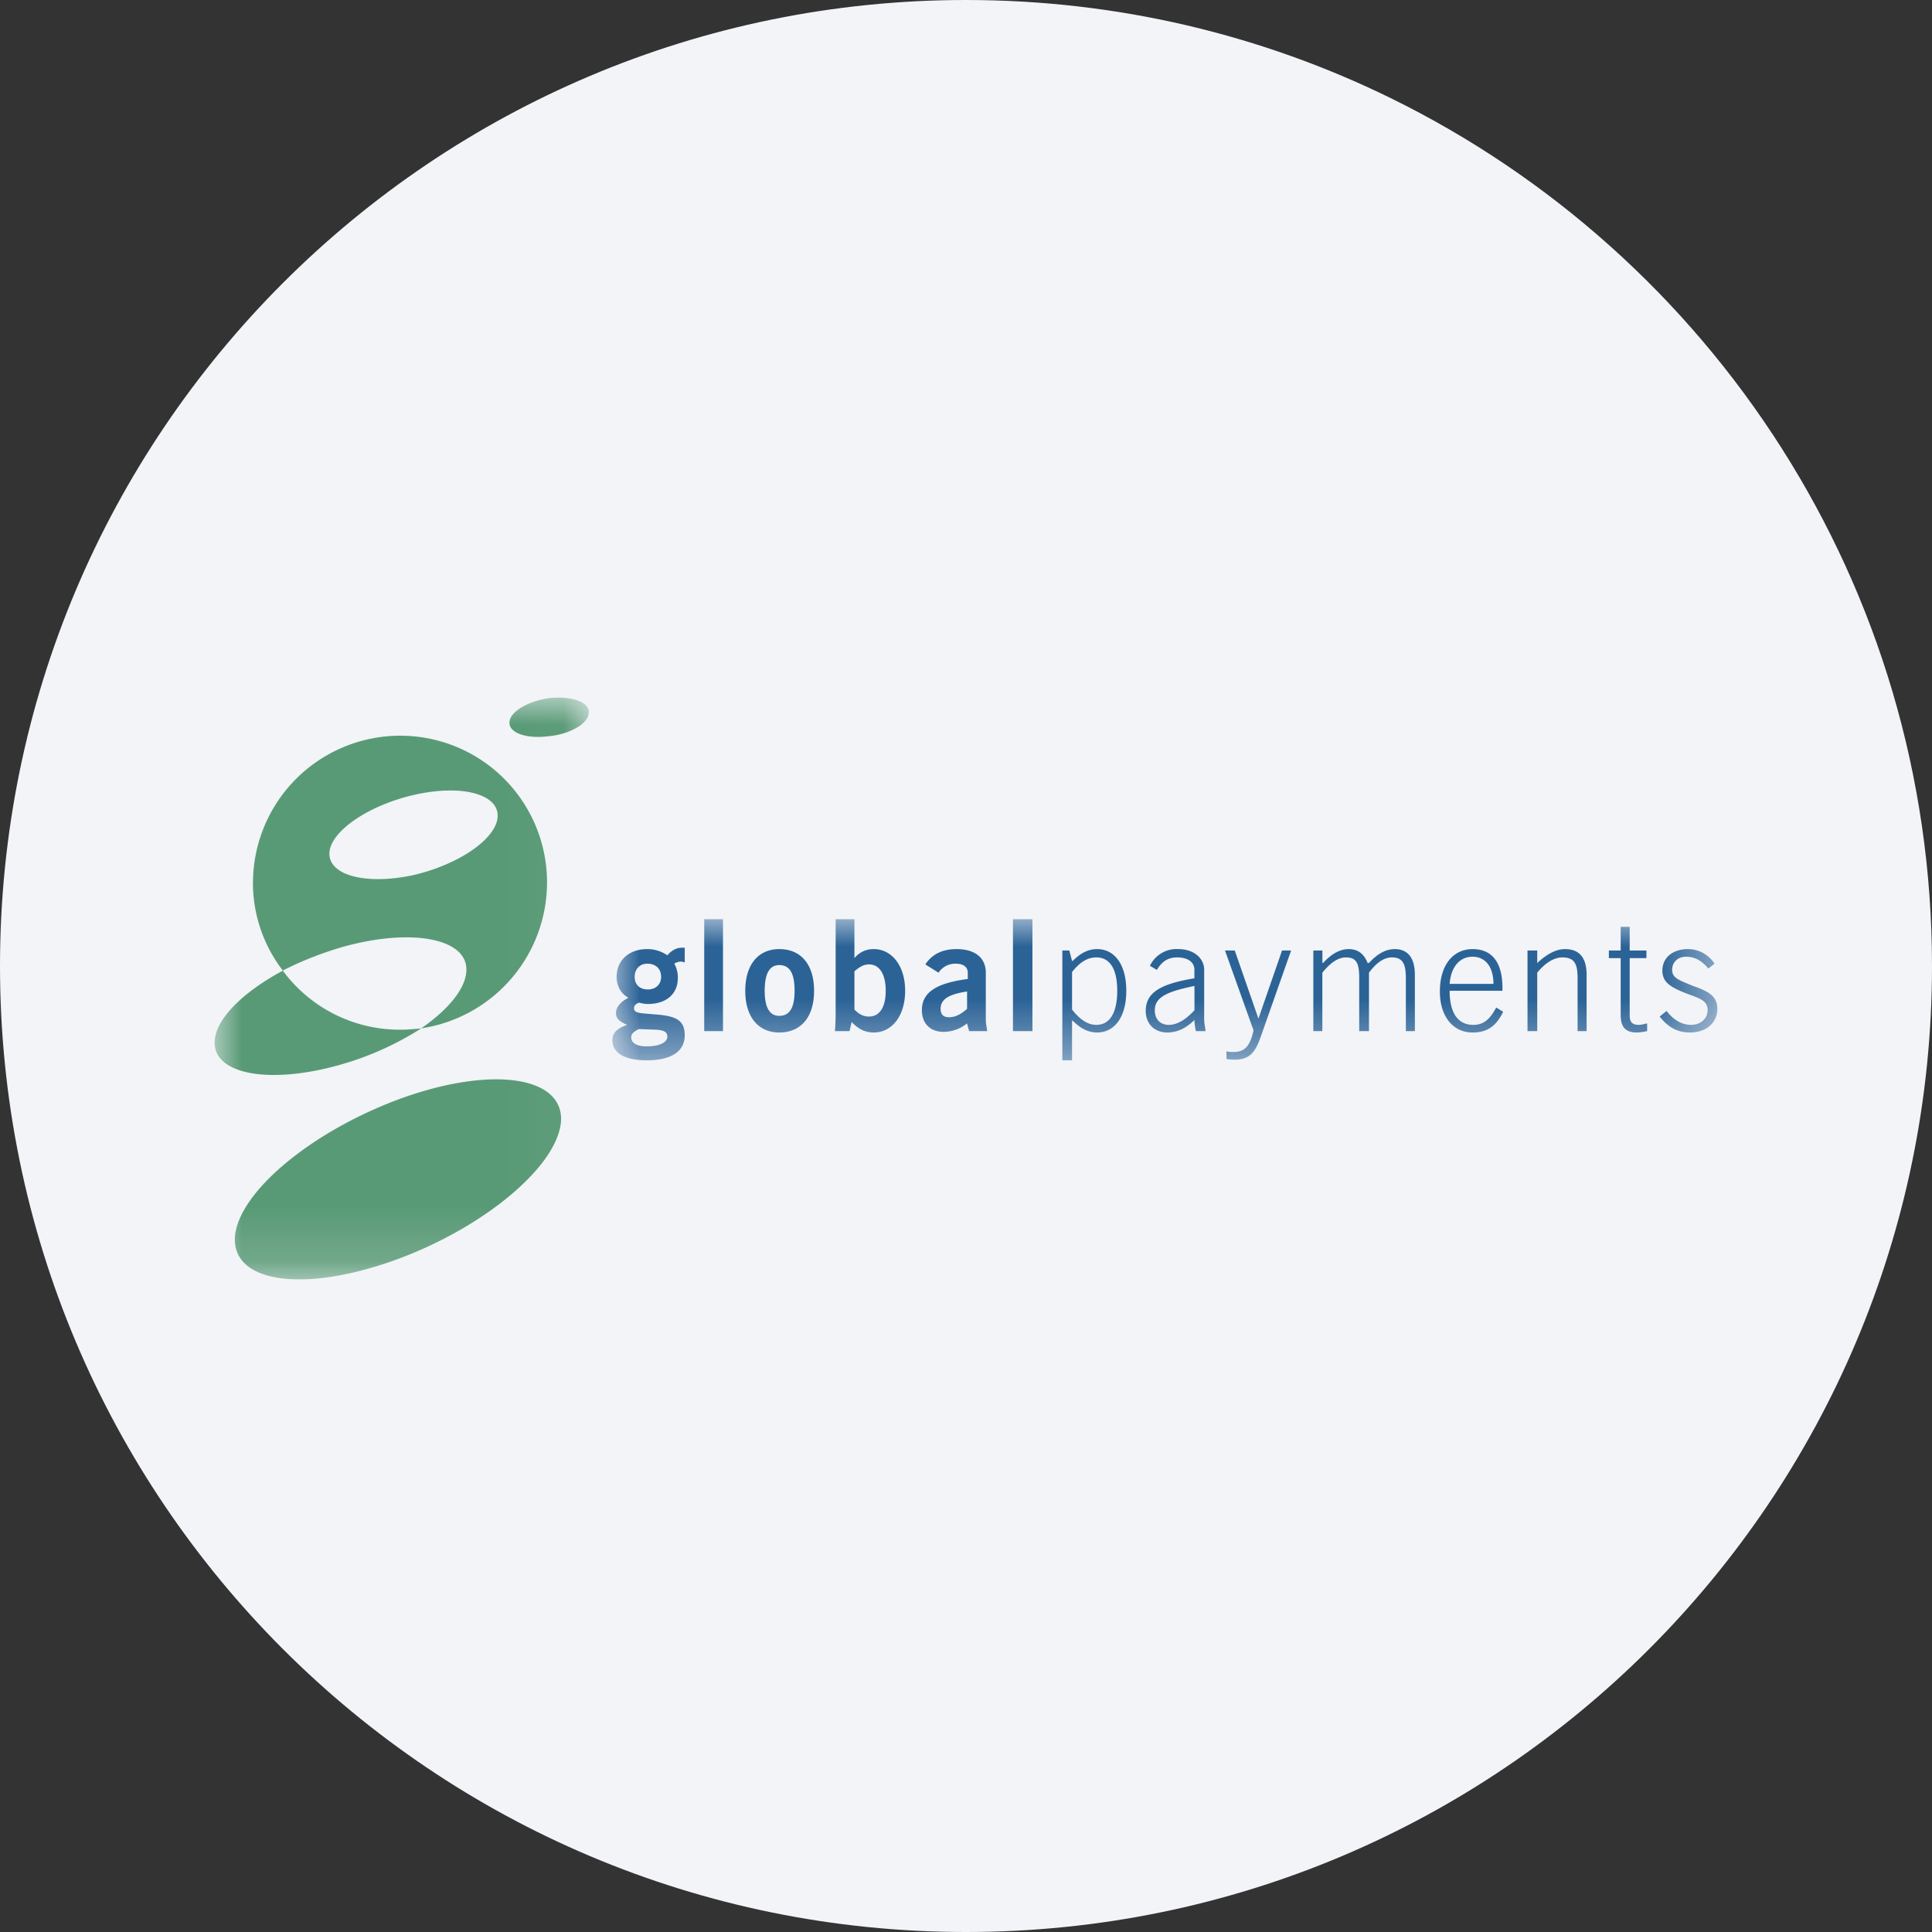 <svg height="36" viewBox="0 0 36 36" width="36" xmlns="http://www.w3.org/2000/svg"><rect x="0" y="0" width="36" height="36" fill="#333333" stroke="none"/><mask id="a" fill="#fff"><path d="M0 0h6.972v10.839H0z" fill-rule="evenodd"/></mask><mask id="b" fill="#fff"><path d="M0 0h20.589v2.63H0z" fill-rule="evenodd"/></mask><g fill="none" fill-rule="evenodd"><path d="M18 0c2.837 0 5.52.656 7.907 1.825C31.884 4.753 36 10.895 36 18c0 9.942-8.058 18-18 18-9.94 0-18-8.057-18-18C0 8.06 8.06 0 18 0z" fill="#f2f4f7" fill-rule="nonzero"/><path d="M.376 10.062C.428 9.22 1.814 8.067 3.5 7.458c1.671-.596 2.992-.402 2.954.427-.052.843-1.452 2.009-3.123 2.605-1.67.595-2.993.415-2.954-.428M5.494.46c0-.194.35-.401.751-.453.415-.04.74.077.726.272 0 .194-.337.402-.752.44-.414.052-.738-.064-.725-.26M.714 3.44A2.744 2.744 0 0 1 3.458.709 2.733 2.733 0 0 1 6.193 3.44a2.752 2.752 0 0 1-2.345 2.722c.506-.35.83-.74.842-1.076.026-.596-1.01-.803-2.306-.441-.402.117-.79.272-1.114.44A2.683 2.683 0 0 1 .713 3.44m1.425-.544c-.013.415.674.596 1.542.415.868-.195 1.581-.687 1.593-1.102.014-.414-.673-.596-1.542-.401-.868.194-1.58.687-1.593 1.088M0 6.409c.013-.415.52-.92 1.27-1.322a2.706 2.706 0 0 0 2.19 1.1c.13 0 .26-.012.388-.024a5.627 5.627 0 0 1-1.542.686C1.011 7.21-.026 7.017 0 6.409" fill="#599a76" mask="url(#a)" transform="translate(4 13)"/><path d="m19.643 1.71-.129.104c.155.194.323.297.569.297.299 0 .506-.181.506-.44 0-.233-.155-.324-.453-.428-.246-.103-.389-.142-.389-.298 0-.142.104-.246.259-.246.169 0 .298.078.415.22l.116-.09a.59.59 0 0 0-.492-.272c-.298 0-.48.168-.48.401 0 .22.156.311.454.428.246.091.389.129.389.31 0 .157-.13.273-.311.273-.169 0-.324-.091-.454-.259zm-.687.091V.725h.312V.583h-.312V.142h-.168v.441h-.22v.142h.22v1.063c0 .22.091.323.298.323a.941.941 0 0 0 .195-.026v-.143c-.066.014-.117.027-.156.027-.117 0-.169-.052-.169-.168zm-1.904.284h.181V.997c.156-.194.324-.285.467-.285.233 0 .285.129.285.389v.984h.168V1.036c0-.311-.129-.479-.401-.479-.169 0-.337.091-.519.259V.583h-.181zm-.635-.88h-.816c.025-.325.194-.506.427-.506s.389.181.389.506zm.052.441c-.117.219-.234.323-.428.323-.285 0-.44-.22-.44-.635h.984v-.052c0-.479-.194-.725-.557-.725s-.609.298-.609.79c0 .467.246.764.609.764.272 0 .441-.116.57-.387zm-3.408.439h.168V.997c.156-.194.299-.285.441-.285.207 0 .246.129.246.389v.984h.182V.997c.143-.194.285-.285.427-.285.208 0 .26.129.26.389v.984h.168V1.036c0-.311-.129-.479-.375-.479-.169 0-.325.09-.48.258h-.026c-.065-.168-.181-.258-.35-.258-.168 0-.324.09-.479.258h-.013V.583h-.169zm-1.114-.013c-.065.285-.156.403-.376.403-.039 0-.077 0-.129-.014v.143c.064.013.116.013.155.013.259 0 .376-.117.48-.415l.57-1.619h-.169l-.44 1.27-.441-1.27h-.182zm-1.075.013h.181c-.013-.104-.026-.168-.026-.207V.945c0-.22-.195-.388-.48-.388a.55.55 0 0 0-.531.311l.13.077c.09-.155.207-.233.375-.233.208 0 .324.091.324.233v.156c-.621.104-.907.259-.907.609 0 .233.156.401.402.401.181 0 .35-.077.505-.233.001.065.013.13.027.207zm-.026-.388c-.169.181-.325.272-.48.272-.156 0-.259-.104-.259-.272 0-.246.233-.35.739-.453zM8.565.984c.143-.181.285-.272.453-.272.247 0 .389.207.389.622s-.142.635-.389.635c-.168 0-.31-.104-.453-.285zM8.384 2.63h.181v-.738h.013c.143.142.285.219.454.219.324 0 .544-.285.544-.777s-.22-.777-.544-.777c-.169 0-.311.077-.454.22h-.013L8.514.583h-.13zm-.92-.545h.363V0h-.363zm-.855-.738v.324c-.117.103-.22.156-.338.156-.103 0-.155-.053-.155-.156 0-.182.155-.273.493-.324zm.038.738h.337c-.012-.09-.026-.155-.026-.207V.997c0-.272-.194-.44-.544-.44-.259 0-.453.091-.583.285l.246.155a.371.371 0 0 1 .324-.168c.143 0 .221.065.221.168v.117c-.583.077-.855.246-.855.582 0 .246.155.403.401.403a.694.694 0 0 0 .44-.157zm-2.137-.4V.971c.09-.077.168-.129.272-.129.194 0 .311.181.311.492 0 .312-.117.48-.311.48-.104 0-.182-.04-.272-.129zm-.363.4h.272l.039-.168c.129.13.246.194.414.194.337 0 .583-.31.583-.777 0-.479-.259-.777-.583-.777a.457.457 0 0 0-.362.168V0h-.35v1.735c0 .066 0 .182-.013.35zm-1.309-.751c0-.324.091-.479.272-.479.195 0 .285.155.285.479 0 .312-.09.467-.285.467-.181 0-.272-.155-.272-.467zm-.362 0c0 .492.246.777.634.777.402 0 .648-.285.648-.777S3.512.557 3.11.557c-.388 0-.634.285-.634.777zm-.765.751h.35V0h-.35zM.493 2.047l.337.013c.129.012.194.039.194.129 0 .104-.142.181-.388.181-.182 0-.285-.064-.285-.168 0-.064.039-.103.142-.155zm-.078-.972c0-.156.104-.246.233-.246.156 0 .26.09.26.246 0 .143-.104.234-.246.234-.156 0-.247-.092-.247-.234zm-.142.894C.091 2.034 0 2.111 0 2.254c0 .233.221.376.636.376.466 0 .712-.169.712-.467 0-.285-.168-.362-.557-.389-.246-.025-.389-.012-.389-.116 0-.039.026-.078.091-.103.052.012.104.025.169.025.349 0 .557-.194.557-.479a.524.524 0 0 0-.065-.272.22.22 0 0 1 .13-.039c.026 0 .038.013.064.013V.531h-.052c-.103 0-.194.052-.272.142A.648.648 0 0 0 .648.557c-.336 0-.569.207-.569.518 0 .169.077.311.22.389-.156.078-.233.182-.233.285 0 .104.064.155.207.22z" fill="#2c6397" mask="url(#b)" transform="translate(11.411 17.128)"/></g></svg>